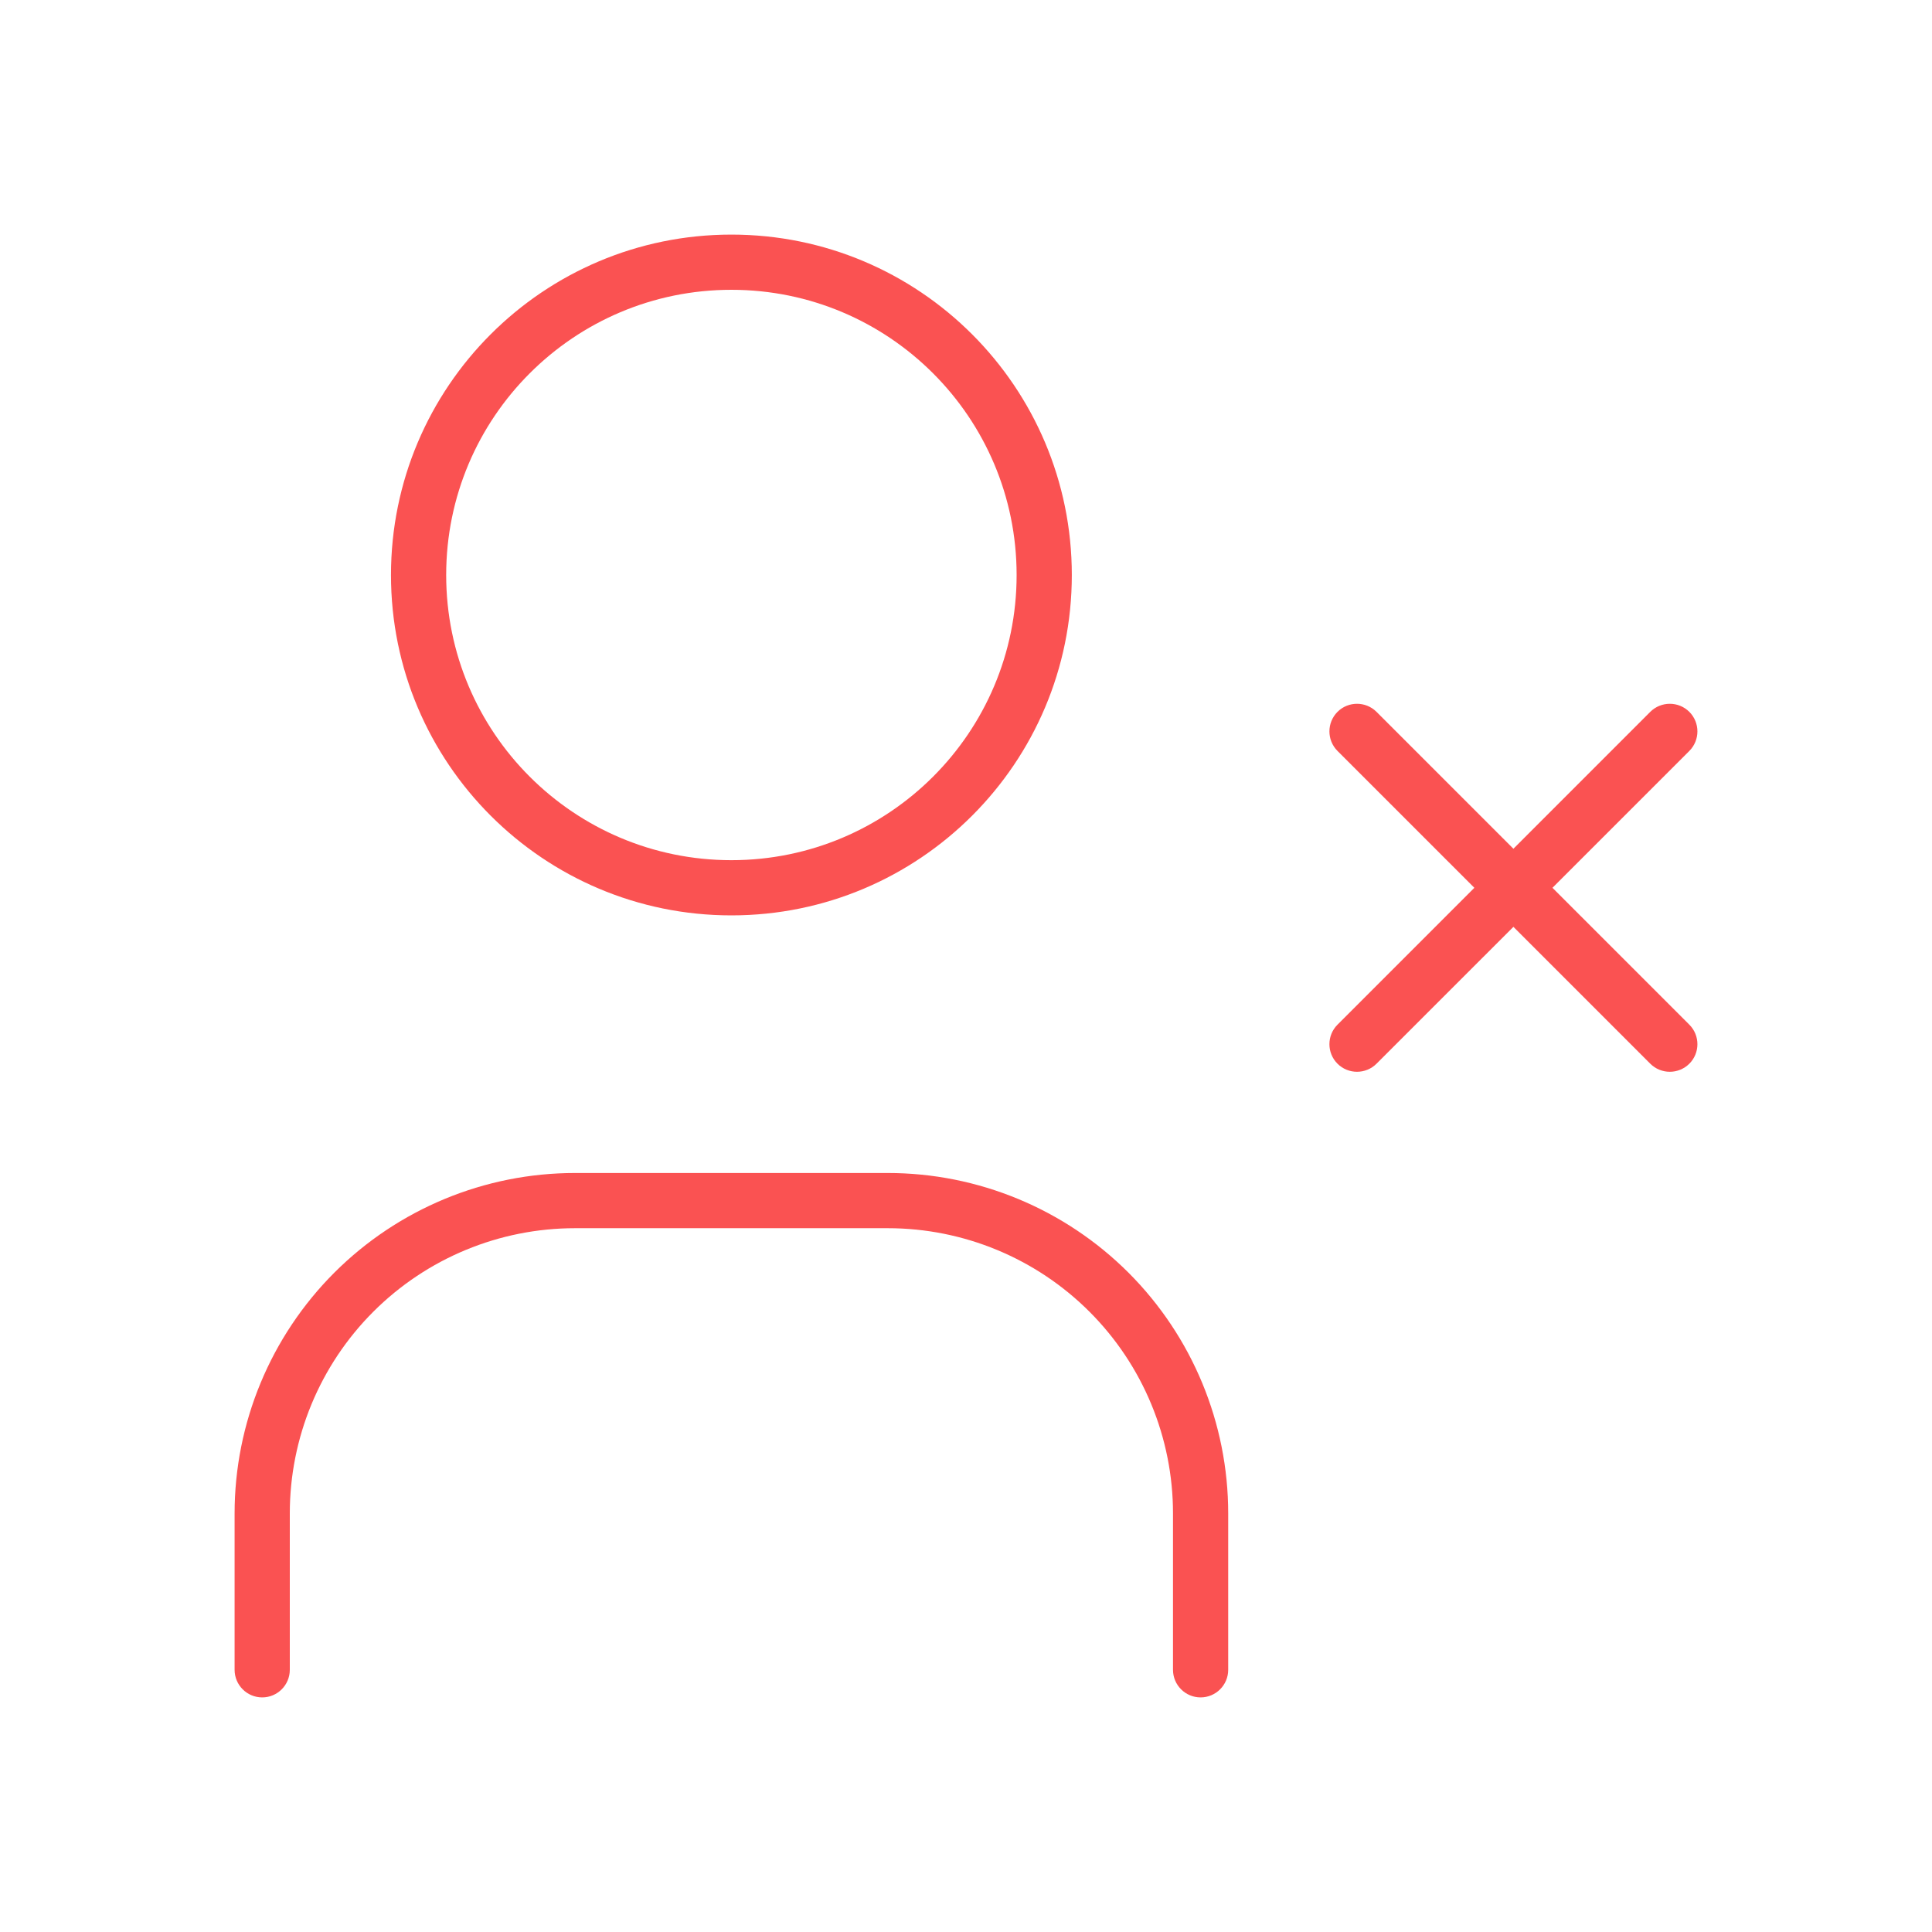 <svg width="35" height="35" viewBox="0 0 35 35" fill="none" xmlns="http://www.w3.org/2000/svg">
<g id="user-x">
<path id="Vector" d="M4.25 30.25C4.25 30.526 4.474 30.75 4.75 30.75C5.026 30.75 5.25 30.526 5.25 30.25H4.25ZM10.417 21.75V21.25V21.75ZM16.083 21.75V21.25V21.75ZM21.75 27.417H22.25H21.75ZM21.25 30.25C21.25 30.526 21.474 30.75 21.75 30.75C22.026 30.75 22.25 30.526 22.25 30.25H21.25ZM24.937 12.896C24.742 12.701 24.425 12.701 24.23 12.896C24.035 13.092 24.035 13.408 24.23 13.604L24.937 12.896ZM29.896 19.27C30.092 19.465 30.408 19.465 30.604 19.27C30.799 19.075 30.799 18.758 30.604 18.563L29.896 19.27ZM30.604 13.604C30.799 13.408 30.799 13.092 30.604 12.896C30.408 12.701 30.092 12.701 29.896 12.896L30.604 13.604ZM24.23 18.563C24.035 18.758 24.035 19.075 24.23 19.27C24.425 19.465 24.742 19.465 24.937 19.27L24.23 18.563ZM18.417 10.417C18.417 13.27 16.104 15.583 13.25 15.583V16.583C16.656 16.583 19.417 13.822 19.417 10.417H18.417ZM13.25 15.583C10.396 15.583 8.083 13.27 8.083 10.417H7.083C7.083 13.822 9.844 16.583 13.25 16.583V15.583ZM8.083 10.417C8.083 7.563 10.396 5.25 13.25 5.25V4.25C9.844 4.25 7.083 7.011 7.083 10.417H8.083ZM13.25 5.25C16.104 5.25 18.417 7.563 18.417 10.417H19.417C19.417 7.011 16.656 4.25 13.25 4.25V5.25ZM5.25 30.25V27.417H4.25V30.25H5.25ZM5.25 27.417C5.25 26.046 5.794 24.732 6.763 23.763L6.056 23.056C4.9 24.213 4.25 25.781 4.25 27.417H5.25ZM6.763 23.763C7.732 22.794 9.046 22.25 10.417 22.25V21.25C8.781 21.25 7.213 21.9 6.056 23.056L6.763 23.763ZM10.417 22.25H16.083V21.25H10.417V22.25ZM16.083 22.25C17.454 22.25 18.768 22.794 19.737 23.763L20.444 23.056C19.287 21.9 17.719 21.25 16.083 21.25V22.25ZM19.737 23.763C20.706 24.732 21.25 26.046 21.25 27.417H22.25C22.25 25.781 21.6 24.213 20.444 23.056L19.737 23.763ZM21.25 27.417V30.25H22.25V27.417H21.25ZM24.23 13.604L29.896 19.27L30.604 18.563L24.937 12.896L24.23 13.604ZM29.896 12.896L24.23 18.563L24.937 19.27L30.604 13.604L29.896 12.896Z" fill="#FA5252"/>
</g>
</svg>
